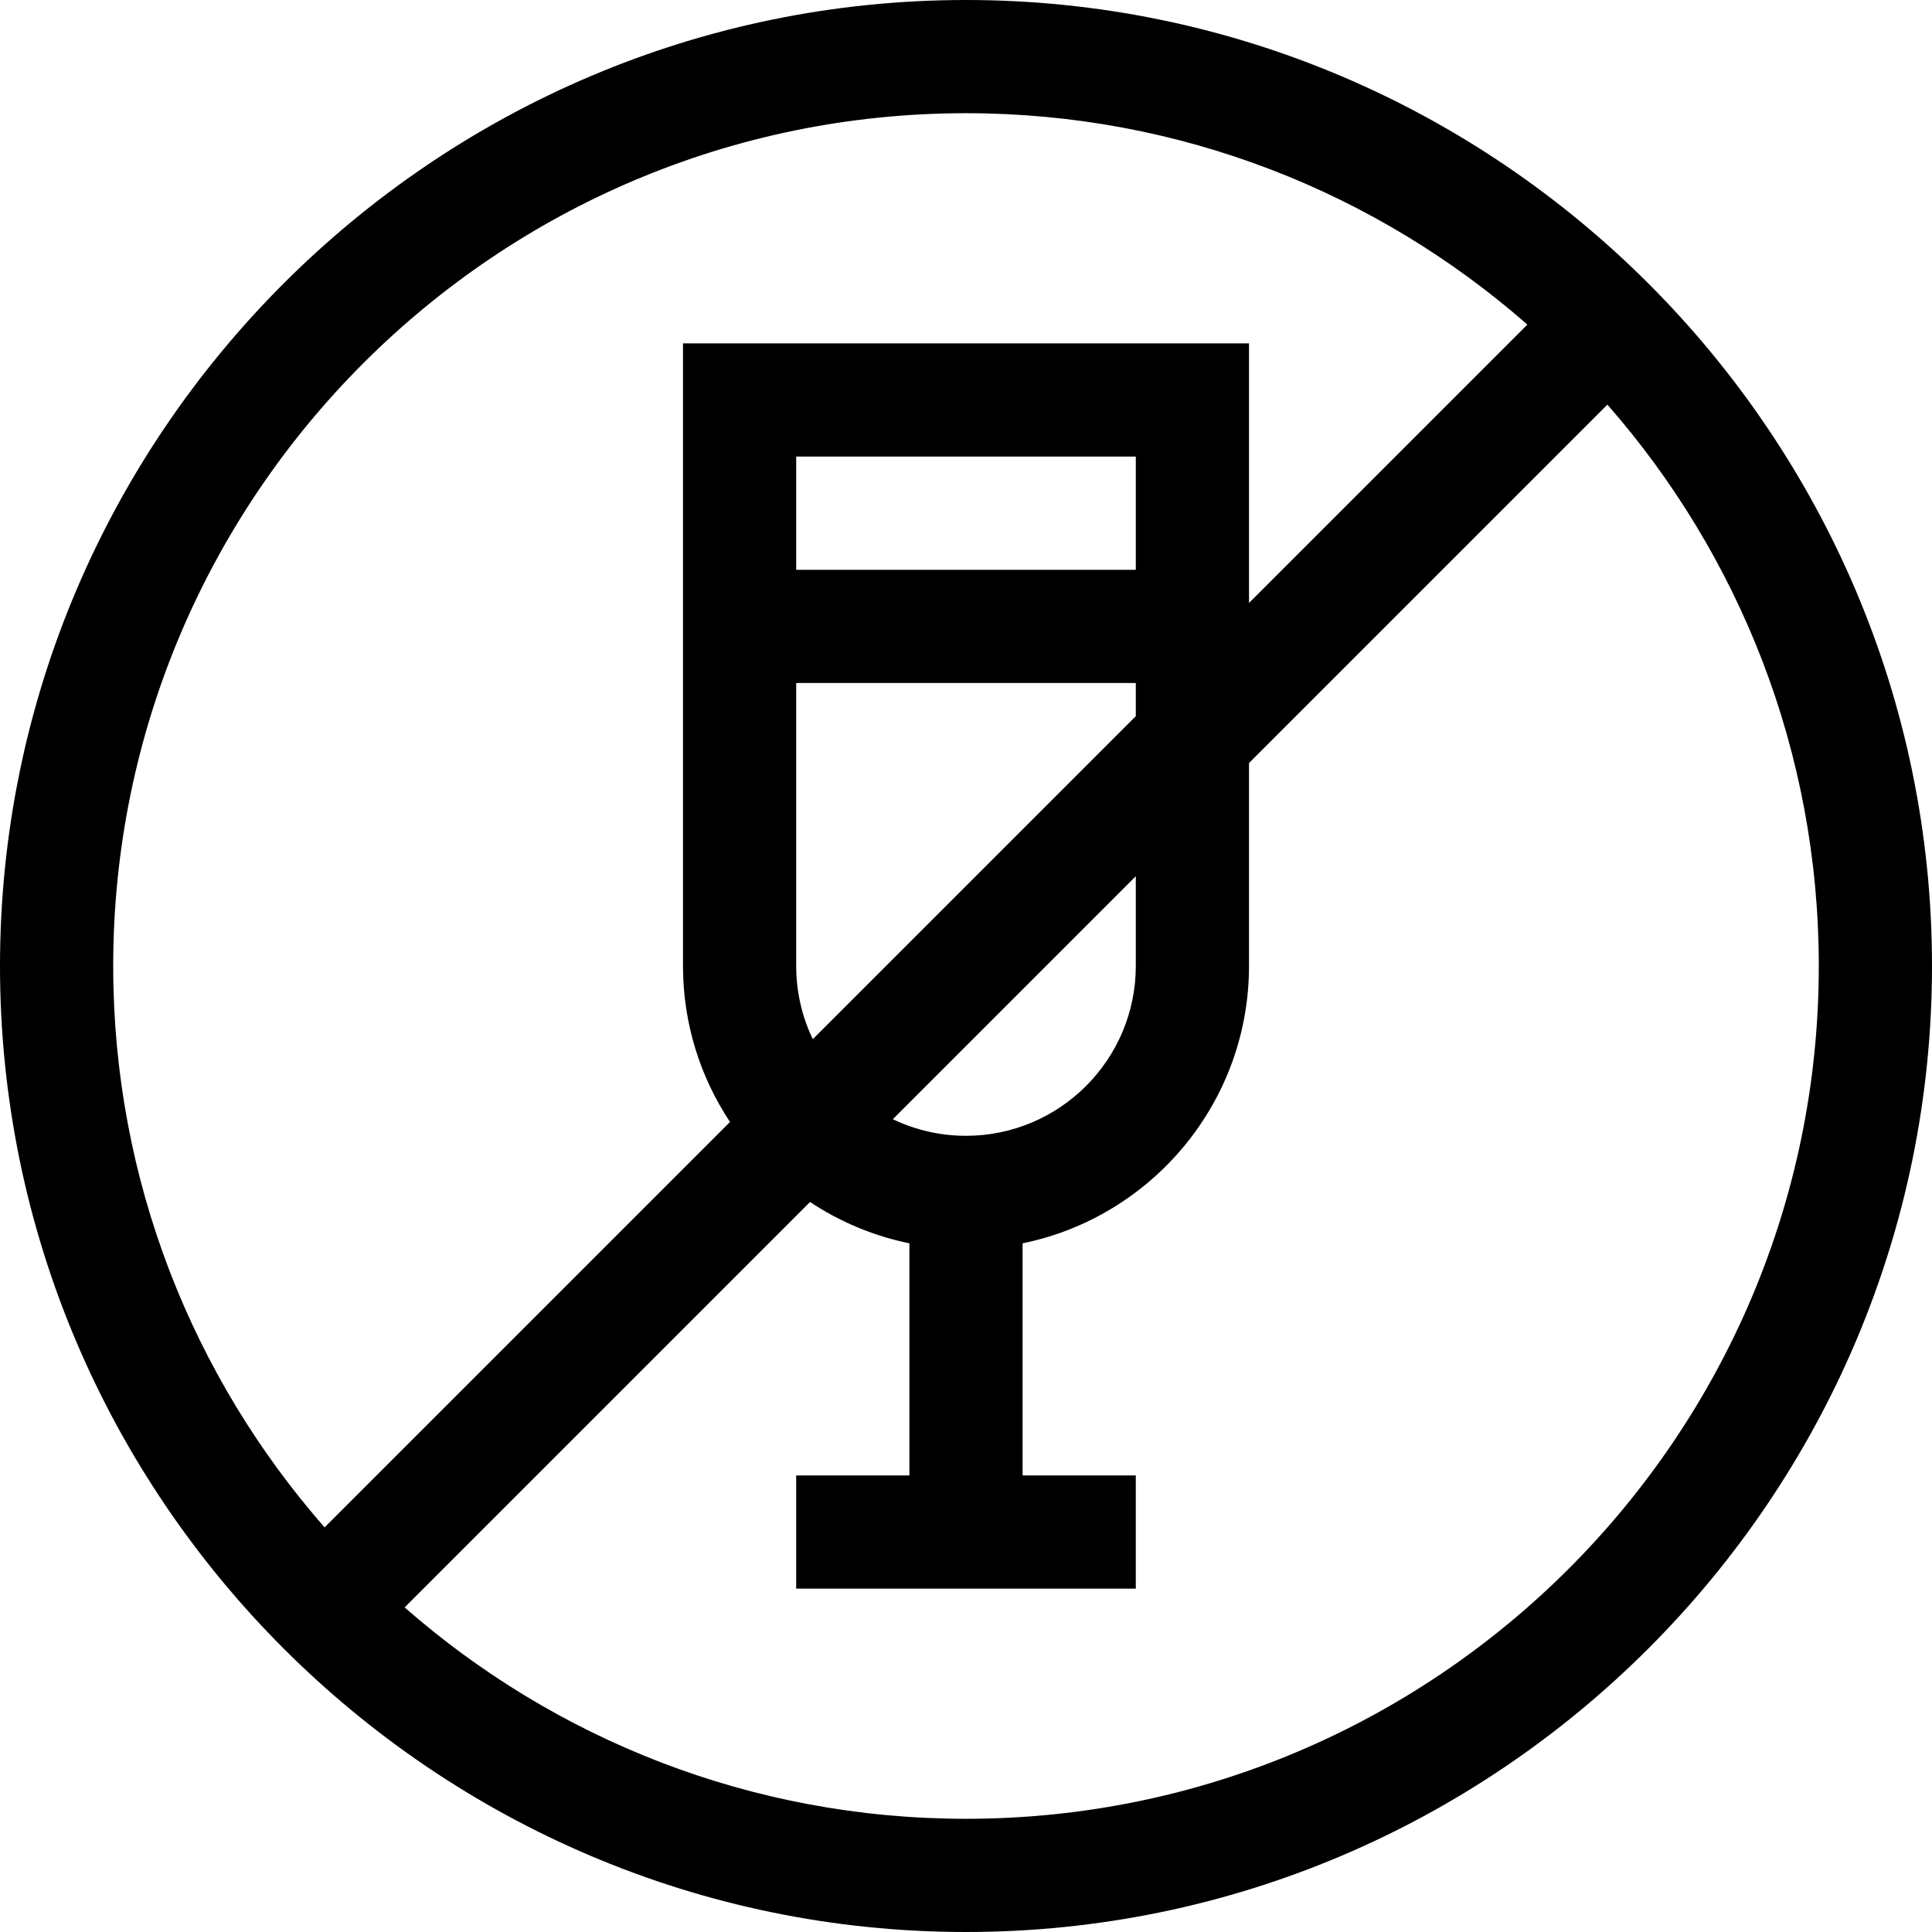 <svg id="Capa_1" enable-background="new 0 0 512 512" height="512" viewBox="0 0 512 512" width="512" xmlns="http://www.w3.org/2000/svg"><path d="m256 0c-140.959 0-256 115.05-256 256 0 140.959 115.05 256 256 256 140.959 0 256-115.05 256-256 0-140.959-115.05-256-256-256zm-226 256c0-124.617 101.383-226 226-226 56.922 0 108.989 21.162 148.767 56.02l-73.767 73.767v-68.787h-150v165c0 15.264 4.594 29.47 12.458 41.33l-107.438 107.437c-34.858-39.778-56.02-91.845-56.02-148.767zm226 45c-6.939 0-13.514-1.581-19.389-4.398l64.389-64.389v23.787c0 24.813-20.187 45-45 45zm45-150h-90v-30h90zm-90 105v-75h90v8.787l-85.602 85.602c-2.817-5.875-4.398-12.45-4.398-19.389zm45 226c-56.922 0-108.989-21.162-148.767-56.02l107.437-107.438c7.869 5.218 16.768 9 26.33 10.948v61.51h-30v30h90v-30h-30v-61.509c34.192-6.968 60-37.271 60-73.491v-53.787l94.98-94.98c34.858 39.778 56.02 91.845 56.02 148.767 0 124.617-101.383 226-226 226z"/></svg>